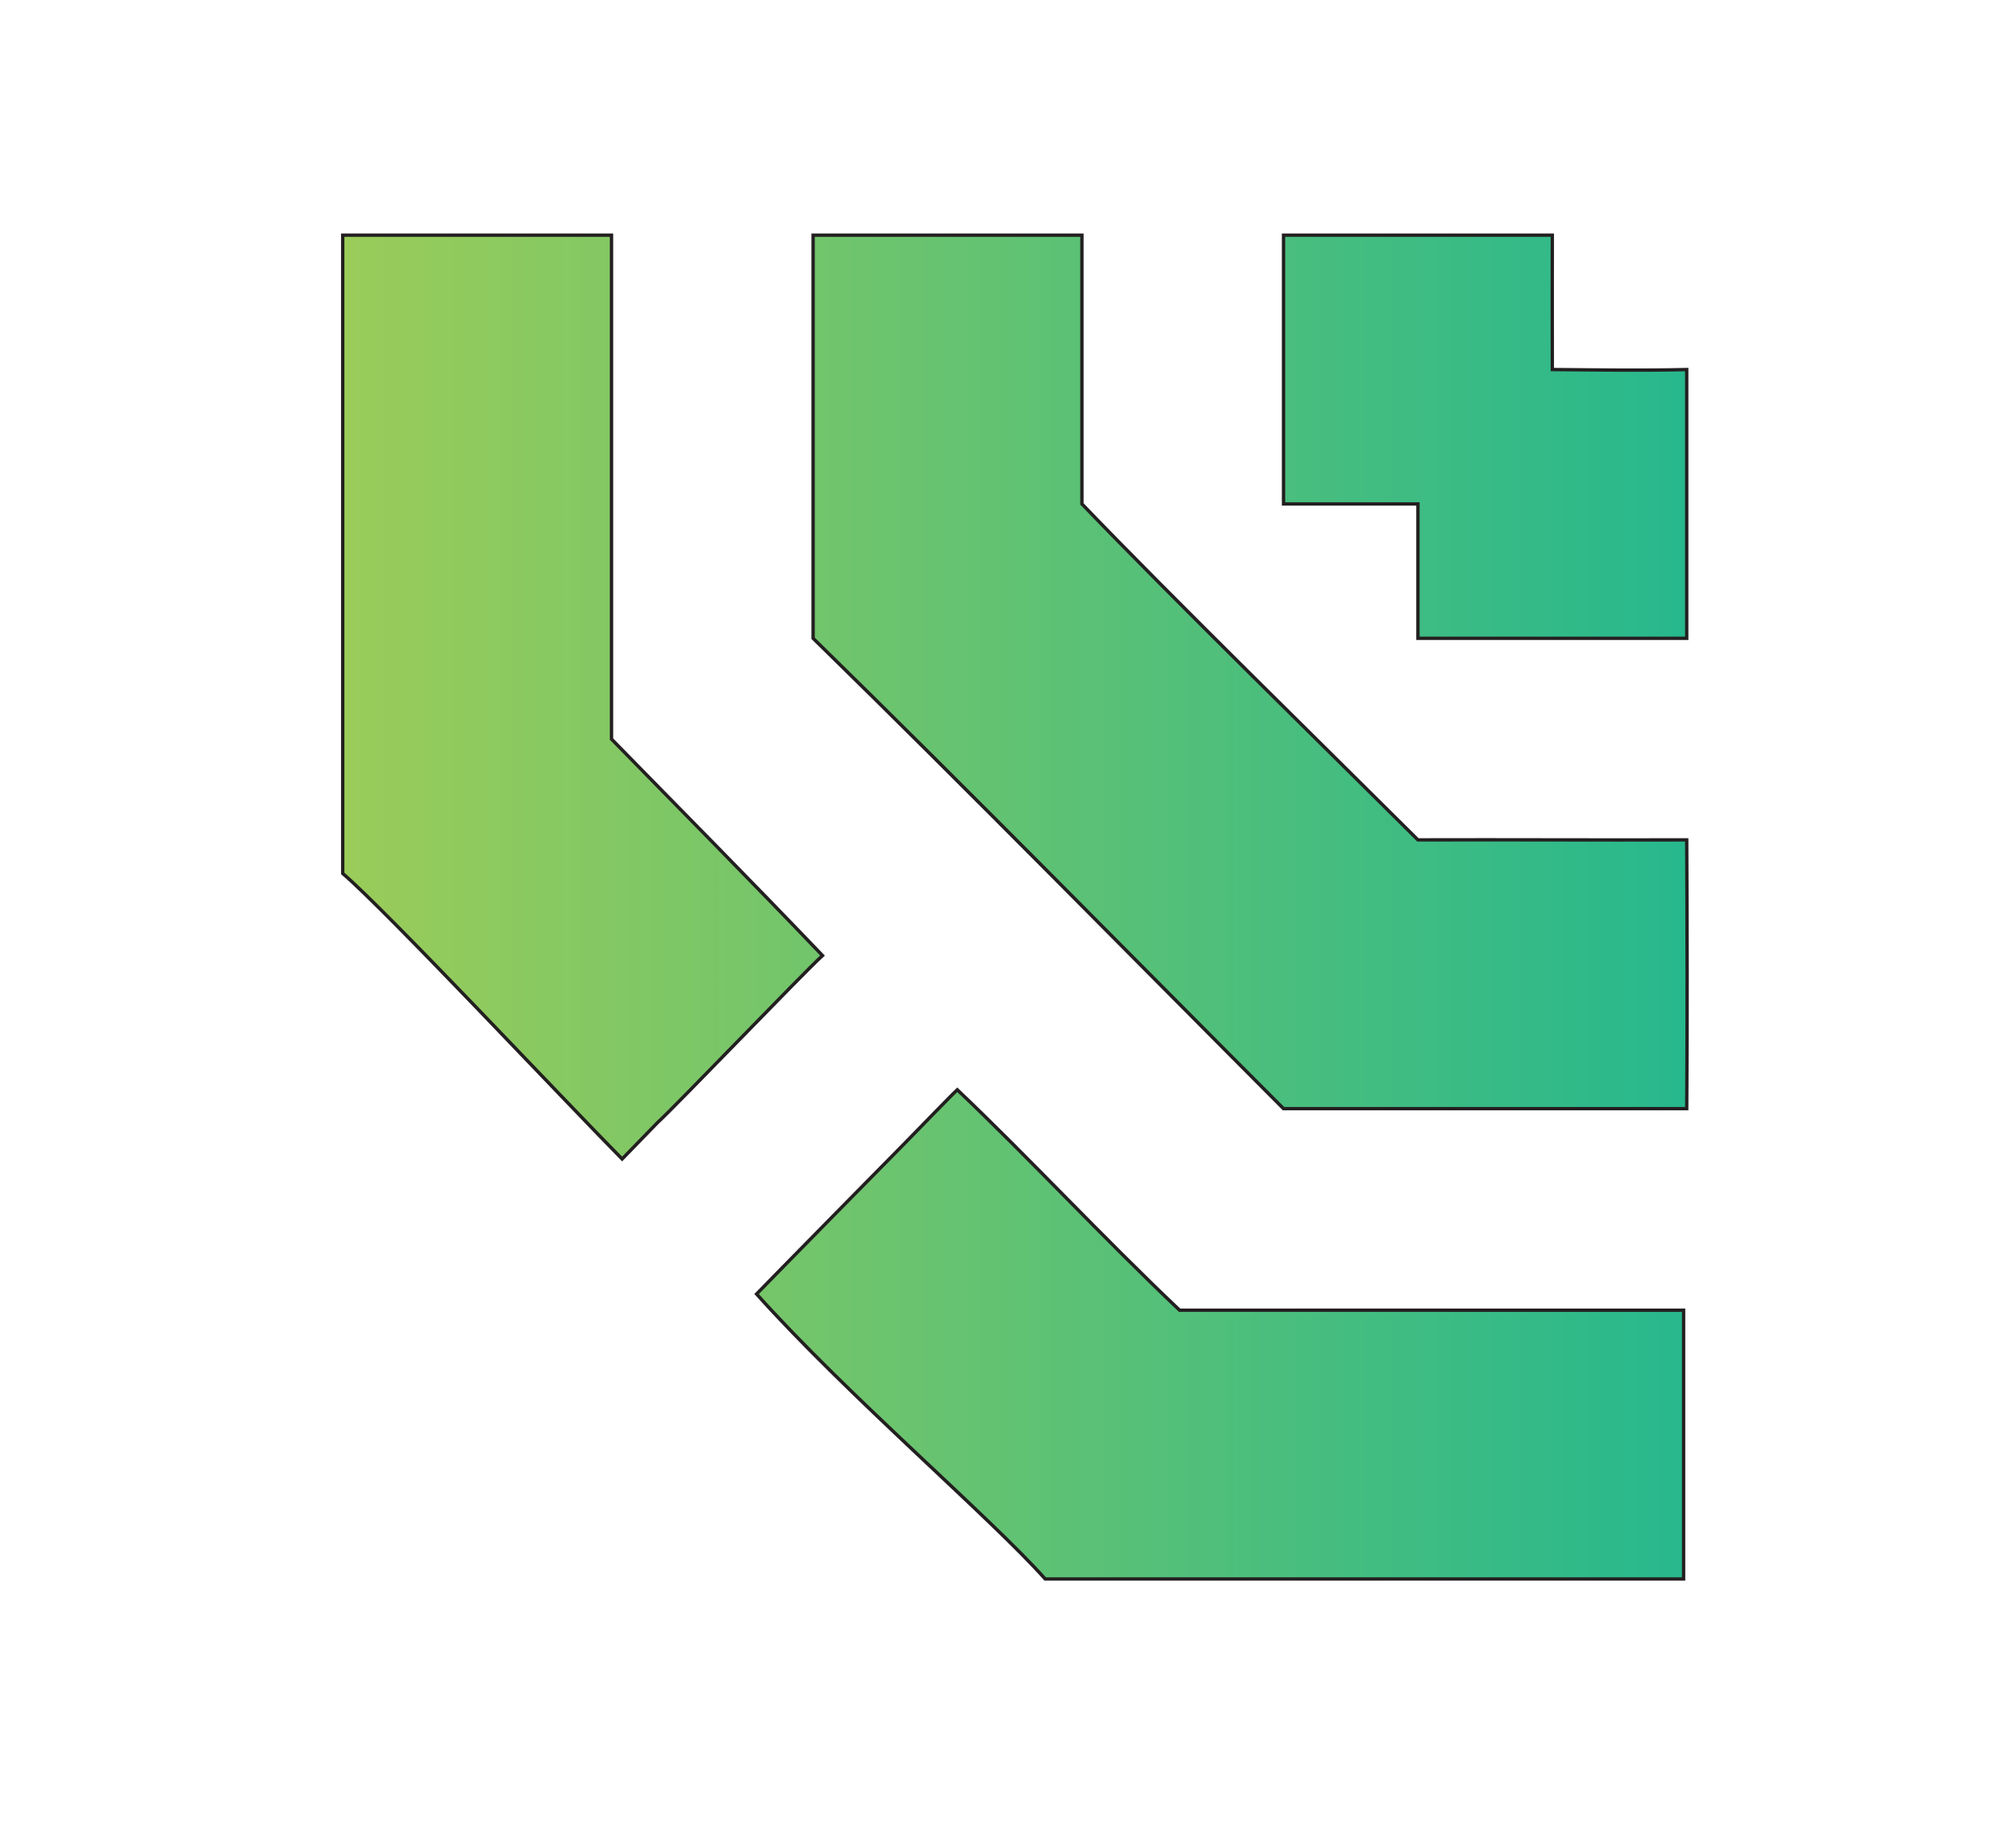 <svg id="Layer_1" data-name="Layer 1" xmlns="http://www.w3.org/2000/svg" xmlns:xlink="http://www.w3.org/1999/xlink" viewBox="0 0 600 550"><defs><style>.cls-1{stroke:#231f20;stroke-miterlimit:10;fill:url(#linear-gradient);}</style><linearGradient id="linear-gradient" x1="102" y1="270" x2="502.12" y2="270" gradientUnits="userSpaceOnUse"><stop offset="0" stop-color="#9acc59"/><stop offset="1" stop-color="#27b88d"/></linearGradient></defs><path class="cls-1" d="M502,190c-3.16,0-76.85,0-80,0,0-3.06,0-36.94,0-40H382V70h80c0,3.88-.05,36.1,0,40,13.36.11,26.63.33,40,0,0,2.73,0,77.77,0,80.5M502,330c.2-26.94.13-52.91,0-80-26.94.08-53.07-.08-80,0-26.27-26.17-73.33-72.22-100-100V70H242V190c46.47,45.43,97.05,97,140,140H502Zm-306.27,4.12c5.6-5.12,42.85-44,49.06-49.69C222.38,261,202.76,241.25,182,220c0-16.1,0-133.9,0-150H102V260c12.58,10.68,65.89,67.51,83.16,85C185.79,344.37,195.45,334.37,195.73,334.12Zm74.15,5.56c-4.87,4.91-40.74,41.38-44.71,45.5,27.06,30.18,69.46,66.39,85.9,84.82h190V390h-150c-23.65-22.44-44.73-45.27-66.16-65.62C283,326.14,271.36,338.19,269.88,339.68Z"/></svg>